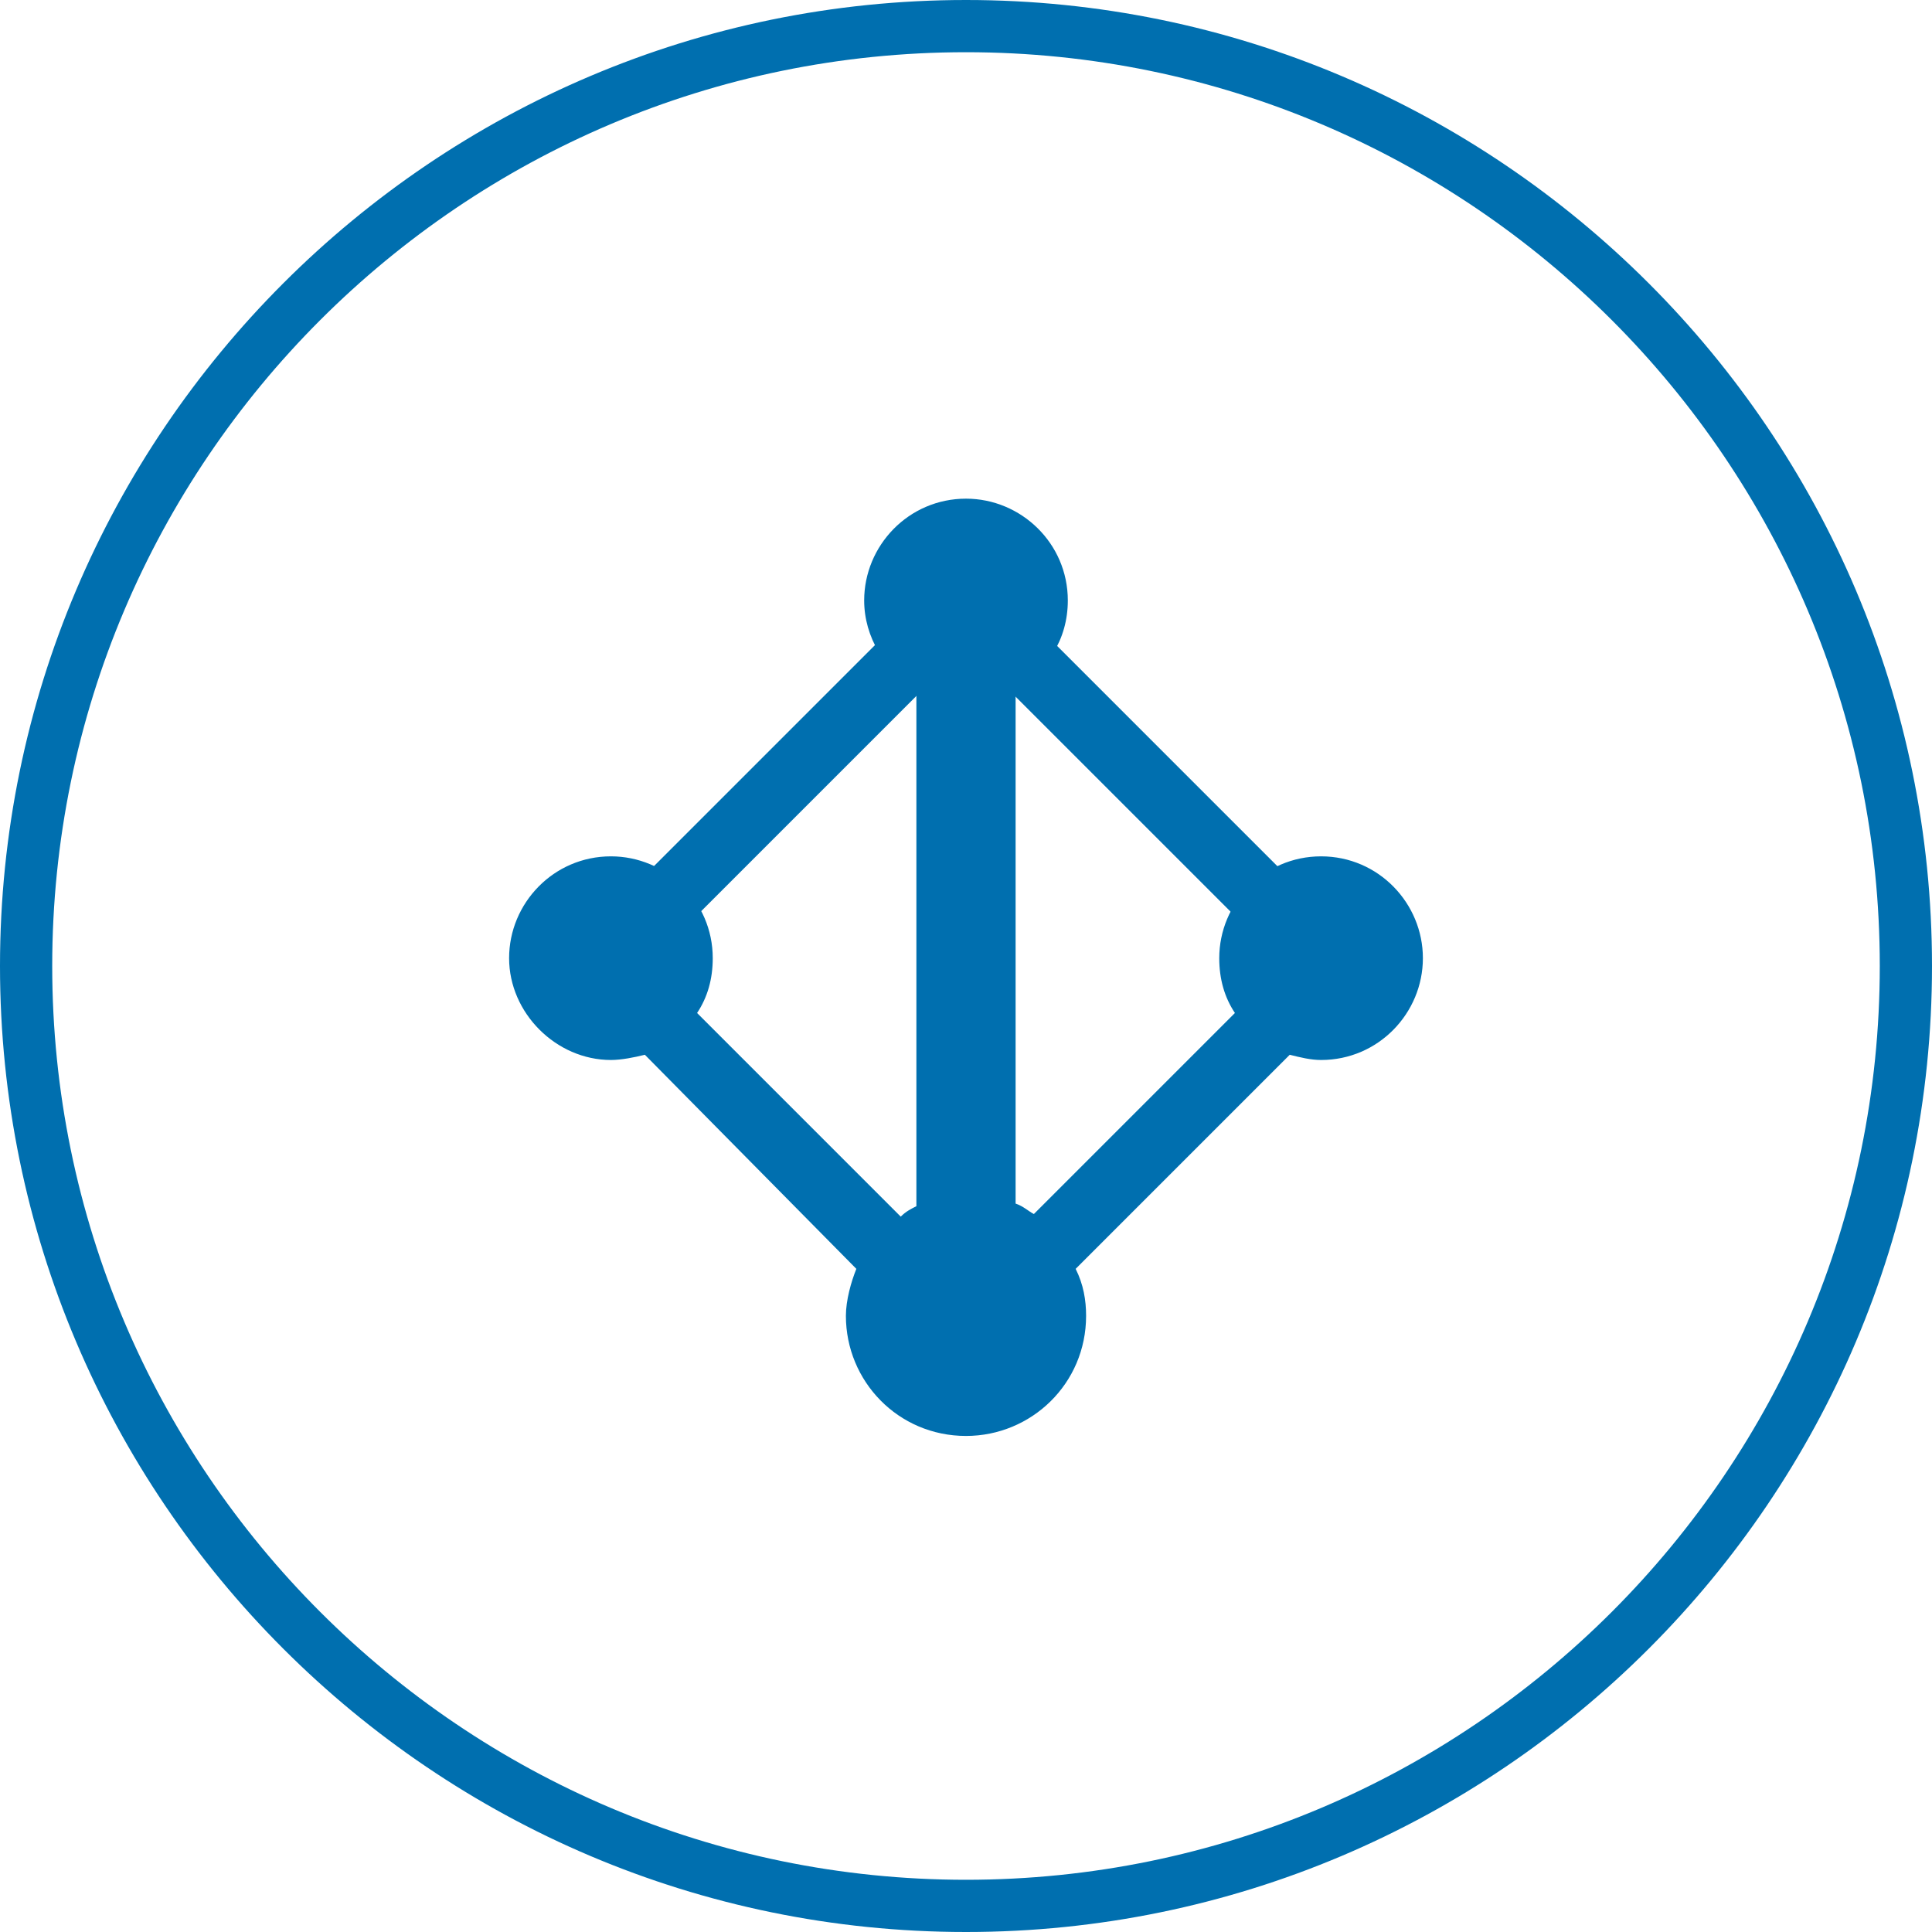 <?xml version="1.0" encoding="utf-8"?>
<!-- Generator: Adobe Illustrator 21.0.2, SVG Export Plug-In . SVG Version: 6.00 Build 0)  -->
<svg version="1.1" id="Layer_1" xmlns="http://www.w3.org/2000/svg" xmlns:xlink="http://www.w3.org/1999/xlink" x="0px" y="0px"
	 viewBox="0 0 74 74" style="enable-background:new 0 0 74 74;" xml:space="preserve">
<style type="text/css">
	.st0{fill:#006FAF;}
	.st1{fill:#006FAF;enable-background:new    ;}
</style>
<title>digital-transformation</title>
<path class="st0" d="M37,74C16.6,74,0,57.4,0,37C0,16.6,16.6,0,37,0c20.4,0,37,16.6,37,37C74,57.4,57.4,74,37,74z M37,2
	C17.7,2,2,17.7,2,37s15.7,35,35,35s35-15.7,35-35S56.3,2,37,2z"/>
<g>
	<path class="st0" d="M50.6,32.8c-2.2,0-3.9,1.8-3.9,3.9c0,0.8,0.2,1.5,0.6,2.1l-7.7,7.7c-0.2-0.1-0.4-0.3-0.7-0.4V26.4
		c1.2-0.7,2-1.9,2-3.4c0-2.2-1.8-3.9-3.9-3.9c-2.2,0-3.9,1.8-3.9,3.9c0,1.4,0.8,2.7,2,3.4v19.8c-0.2,0.1-0.4,0.2-0.6,0.4l-7.8-7.8
		c0.4-0.6,0.6-1.3,0.6-2.1c0-2.2-1.8-3.9-3.9-3.9c-2.2,0-3.9,1.8-3.9,3.9s1.8,3.9,3.9,3.9c0.4,0,0.9-0.1,1.3-0.2l8.1,8.2
		c-0.2,0.5-0.4,1.2-0.4,1.8c0,2.5,2,4.6,4.6,4.6c2.5,0,4.6-2,4.6-4.6c0-0.6-0.1-1.2-0.4-1.8l8.2-8.2c0.4,0.1,0.8,0.2,1.2,0.2
		c2.2,0,3.9-1.8,3.9-3.9S52.8,32.8,50.6,32.8z"/>
	<rect x="43" y="19.9" transform="matrix(0.707 -0.707 0.707 0.707 -8.418 40.169)" class="st1" width="2.5" height="20.7"/>
	<rect x="19.4" y="29" transform="matrix(0.707 -0.707 0.707 0.707 -12.682 29.898)" class="st1" width="20.7" height="2.5"/>
	<path class="st0" d="M39.7,50.3c0,1.5-1.2,2.7-2.7,2.7c-1.5,0-2.7-1.2-2.7-2.7s1.2-2.7,2.7-2.7C38.5,47.6,39.7,48.8,39.7,50.3"/>
	<path class="st0" d="M39.2,23.1c0,1.2-1,2.2-2.2,2.2s-2.2-1-2.2-2.2s1-2.2,2.2-2.2S39.2,21.9,39.2,23.1"/>
	<path class="st0" d="M25.6,36.7c0,1.2-1,2.2-2.2,2.2c-1.2,0-2.2-1-2.2-2.2s1-2.2,2.2-2.2C24.6,34.5,25.6,35.5,25.6,36.7"/>
	<path class="st0" d="M52.8,36.7c0,1.2-1,2.2-2.2,2.2s-2.2-1-2.2-2.2s1-2.2,2.2-2.2S52.8,35.5,52.8,36.7"/>
</g>
</svg>

